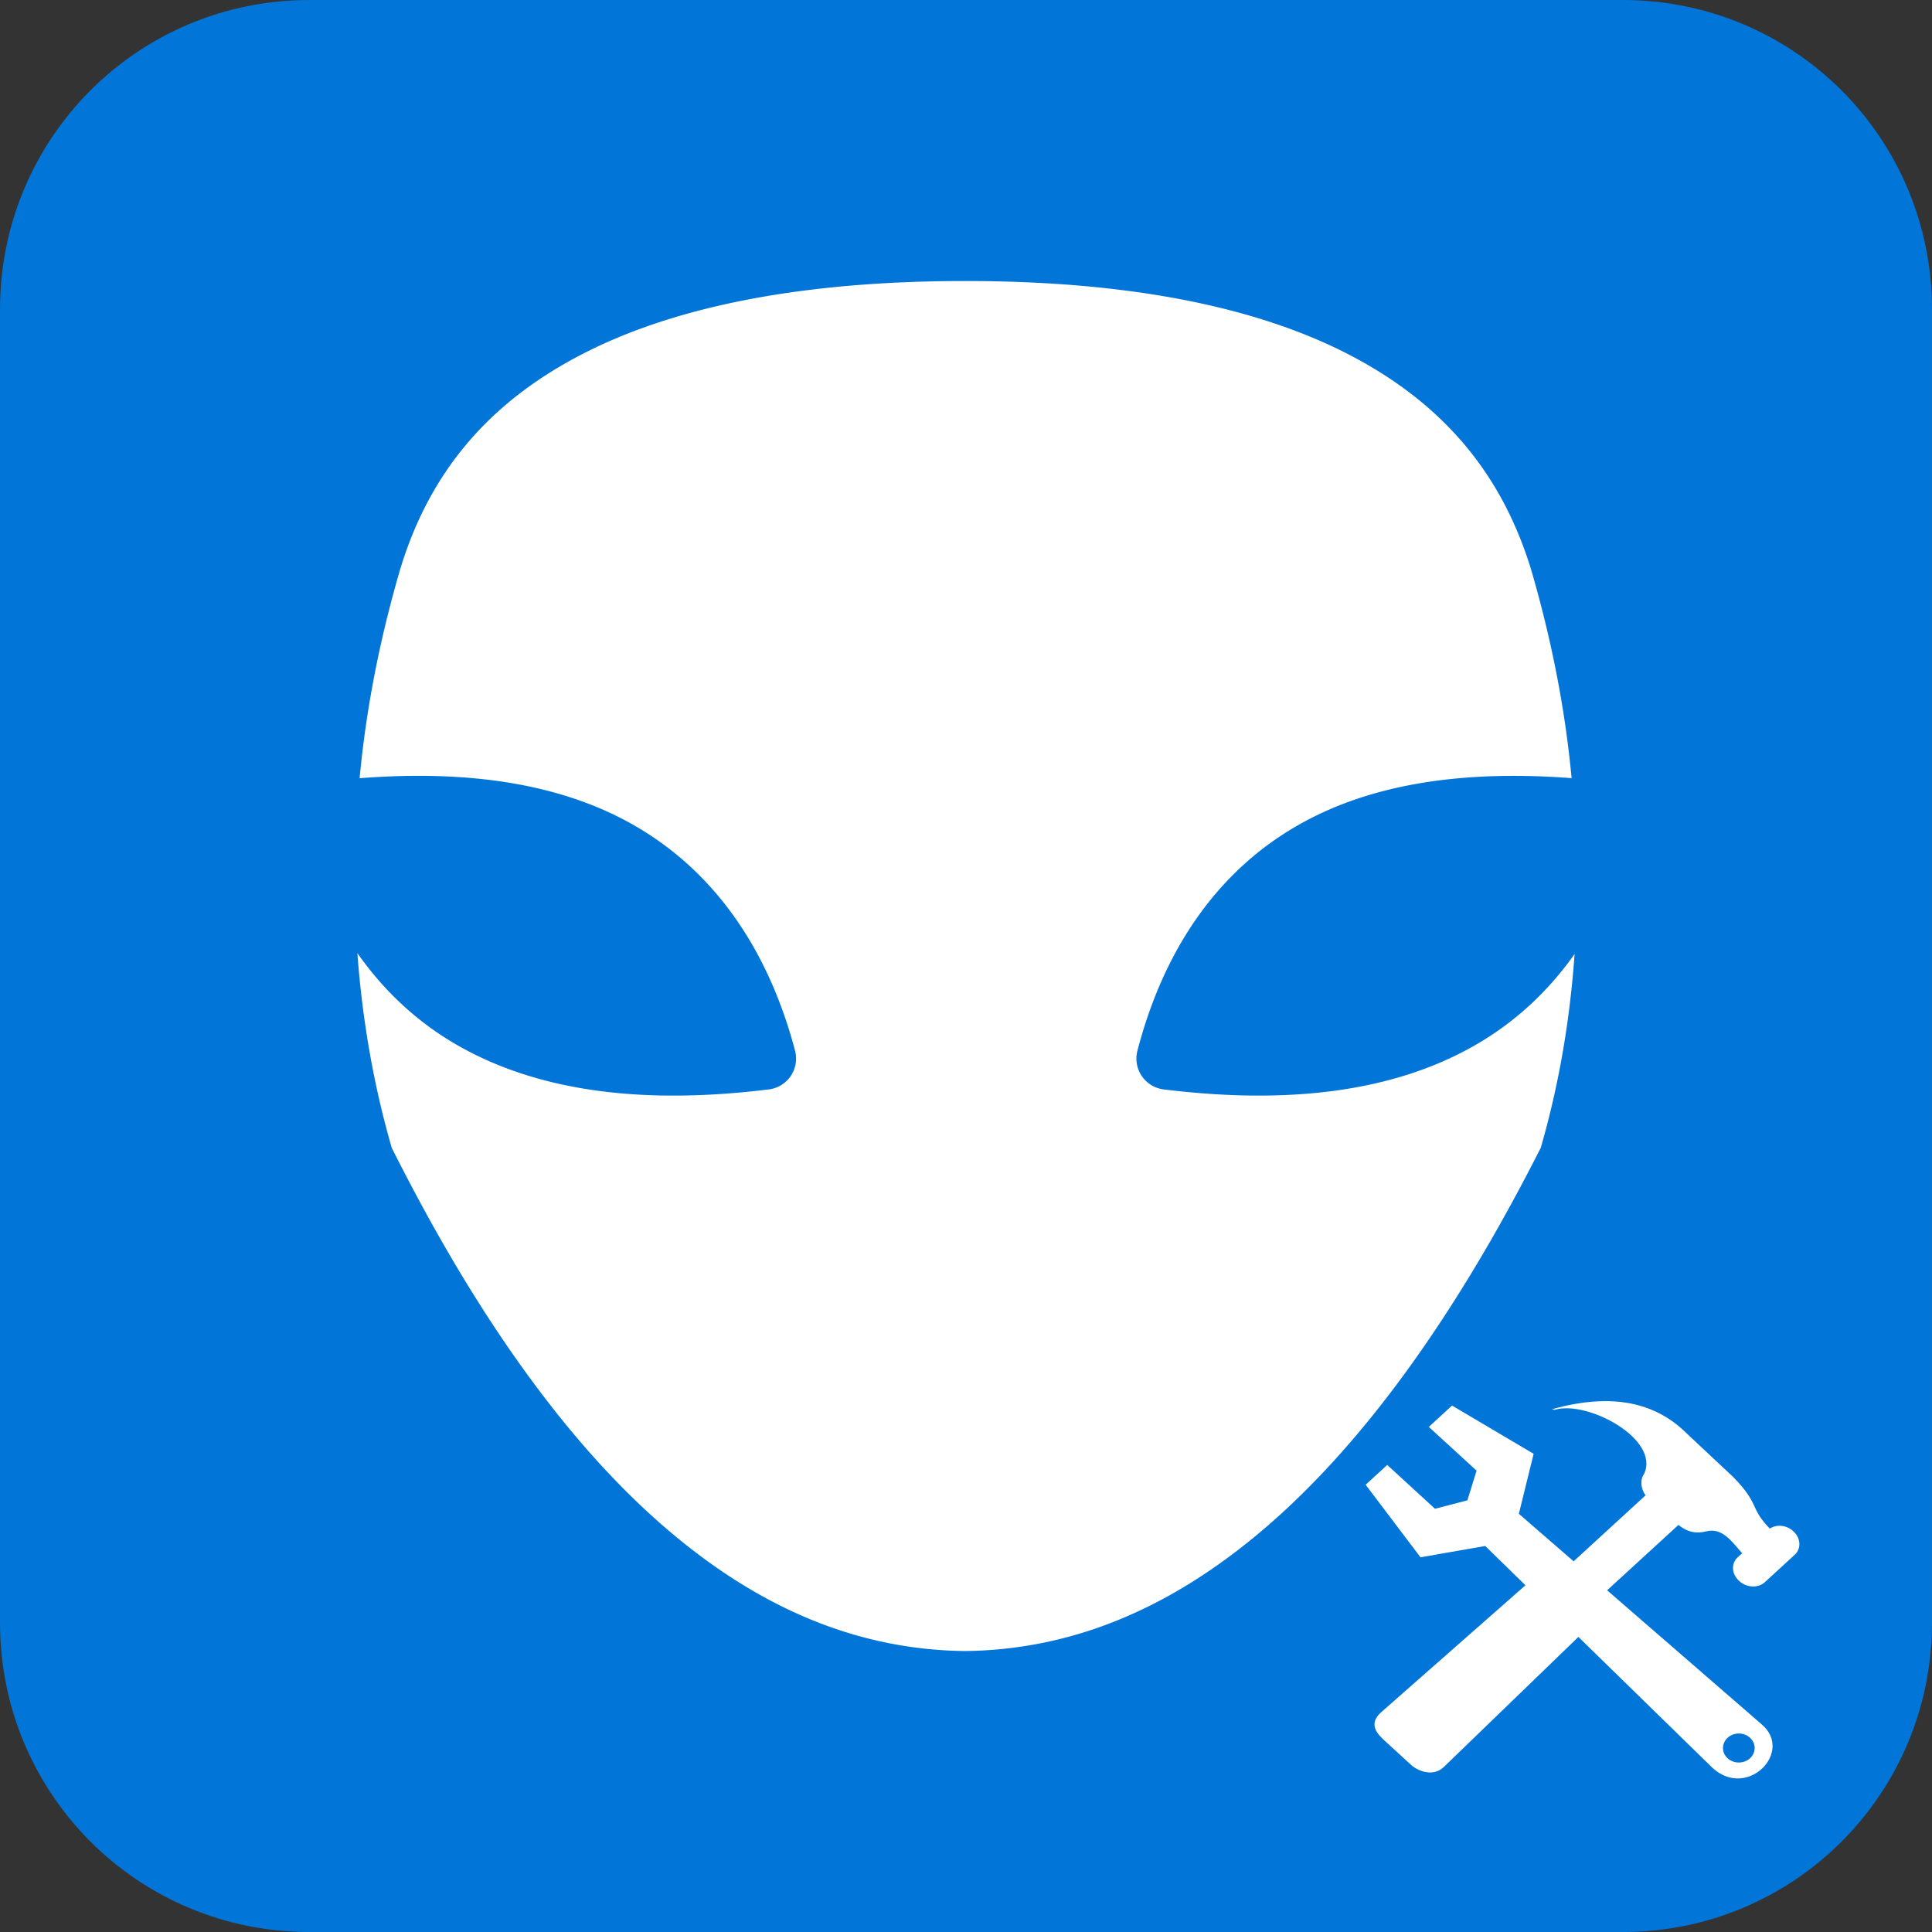 <?xml version="1.0" encoding="UTF-8" standalone="no"?>
<!-- Created with Inkscape (http://www.inkscape.org/) -->

<svg
   xmlns:dc="http://purl.org/dc/elements/1.1/"
   xmlns:cc="http://creativecommons.org/ns#"
   xmlns:rdf="http://www.w3.org/1999/02/22-rdf-syntax-ns#"
   xmlns:svg="http://www.w3.org/2000/svg"
   xmlns="http://www.w3.org/2000/svg"
   xmlns:sodipodi="http://sodipodi.sourceforge.net/DTD/sodipodi-0.dtd"
   xmlns:inkscape="http://www.inkscape.org/namespaces/inkscape"
   width="256"
   height="256"
   viewBox="0 0 67.733 67.733"
   version="1.1"
   id="svg868"
   inkscape:version="0.92.1 r15371"
   sodipodi:docname="logo.svg">
  <rect x="0" y="0" width="67.733" height="67.733" fill="#333333" stroke="none"/>
  <defs
     id="defs862" />
  <sodipodi:namedview
     id="base"
     pagecolor="#ffffff"
     bordercolor="#666666"
     borderopacity="1.0"
     inkscape:pageopacity="0.0"
     inkscape:pageshadow="2"
     inkscape:zoom="2.8"
     inkscape:cx="98.161197"
     inkscape:cy="146.37088"
     inkscape:document-units="px"
     inkscape:current-layer="svg868"
     showgrid="false"
     units="px"
     inkscape:pagecheckerboard="true"
     inkscape:window-width="1852"
     inkscape:window-height="1088"
     inkscape:window-x="-8"
     inkscape:window-y="-8"
     inkscape:window-maximized="1"
     showguides="true"
     inkscape:guide-bbox="true"
     objecttolerance="20"
     inkscape:snap-perpendicular="false"
     inkscape:snap-tangential="false"
     guidetolerance="20"
     gridtolerance="10" />
  <path
     style="clip-rule:evenodd;fill:#0275d8;fill-rule:evenodd;fill-opacity:1"
     d="m 10.848,0 h 46.037 c 6.01,0 10.848,4.838 10.848,10.848 v 46.038 c 0,6.01 -4.838,10.848 -10.848,10.848 H 10.848 C 4.838,67.733 1.6817626e-6,62.895 1.6817626e-6,56.885 V 10.848 C 1.6817626e-6,4.838 4.838,0 10.848,0 Z"
     id="outline"
     inkscape:connector-curvature="0" />
  <path
     style="clip-rule:evenodd;fill:#ffffff;fill-rule:evenodd"
     d="m 33.832,9.852 c -5.751,0 -10.252,0.903 -13.506,2.608 -3.252,1.704 -5.296,4.156 -6.309,7.541 -0.708,2.435 -1.172,4.82 -1.397,7.156 a 1.089,1.089 0 0 1 -10e-4,0.008 l -0.012,0.118 c 3.793,-0.295 7.023,0.181 9.568,1.62 2.825,1.597 4.743,4.324 5.698,7.93 a 1.089,1.089 0 0 1 -0.919,1.36 c -4.386,0.541 -8.031,0.083 -10.859,-1.516 -1.427,-0.807 -2.616,-1.908 -3.566,-3.263 0.171,2.303 0.555,4.579 1.205,6.827 2.977,5.934 6.172,10.352 9.522,13.26 3.364,2.92 6.847,4.338 10.576,4.382 3.728,-0.043 7.22,-1.462 10.599,-4.383 3.364,-2.908 6.58,-7.327 9.586,-13.261 0.646,-2.238 1.024,-4.503 1.186,-6.795 -0.946,1.342 -2.13,2.431 -3.548,3.233 -2.828,1.599 -6.473,2.056 -10.859,1.516 a 1.089,1.089 0 0 1 -0.92,-1.355 c 0.94,-3.607 2.851,-6.337 5.677,-7.934 2.536,-1.434 5.759,-1.911 9.546,-1.623 l -0.012,-0.115 a 1.089,1.089 0 0 1 -0.001,-0.008 c -0.225,-2.335 -0.69,-4.719 -1.397,-7.154 -1.026,-3.384 -3.081,-5.838 -6.341,-7.543 -3.261,-1.705 -7.766,-2.609 -13.517,-2.609 z"
     id="head"
     inkscape:connector-curvature="0" />
  <path
     style="clip-rule:evenodd;fill:#ffffff;fill-rule:evenodd"
     d="m 56.222,49.122 c -0.597,0.006 -1.21,0.114 -1.816,0.286 l 0.098,0.019 c 1.142,-0.348 3.706,1.024 3.135,2.247 -0.145,0.192 -0.12,0.533 0.054,0.748 l -2.524,2.315 -1.92,-1.665 0.518,-2.104 -2.861,-1.691 -0.814,0.748 1.675,1.534 -0.323,1.04 -1.135,0.296 -1.675,-1.536 -0.757,0.694 1.924,2.543 2.269,-0.396 1.41,1.377 -5.058,4.451 c -0.483,0.425 -0.103,0.787 0.101,0.978 l 0.951,0.872 c 0.208,0.19 0.757,0.446 1.148,0.066 l 4.714,-4.556 4.699,4.588 c 1.22,1.127 2.865,-0.563 1.724,-1.525 l -5.416,-4.698 2.502,-2.293 c 0.34,0.281 0.661,0.305 0.965,0.228 0.588,-0.148 0.916,0.38 1.268,0.765 l -0.159,0.144 c -0.235,0.218 -0.214,0.585 0.05,0.827 0.264,0.242 0.666,0.262 0.901,0.047 l 1.051,-0.964 c 0.235,-0.218 0.213,-0.586 -0.052,-0.826 -0.238,-0.219 -0.583,-0.247 -0.823,-0.091 -0.721,-0.742 -0.342,-0.854 -1.293,-1.819 l -1.782,-1.67 c -0.802,-0.721 -1.754,-0.991 -2.75,-0.98 z m 4.738,11.651 c 0.142,0 0.284,0.05 0.393,0.15 0.217,0.199 0.217,0.521 0,0.72 -0.217,0.198 -0.568,0.198 -0.785,0 -0.217,-0.199 -0.217,-0.521 0,-0.72 0.109,-0.1 0.25,-0.15 0.393,-0.15 z"
     id="tools"
     inkscape:connector-curvature="0" />
</svg>

